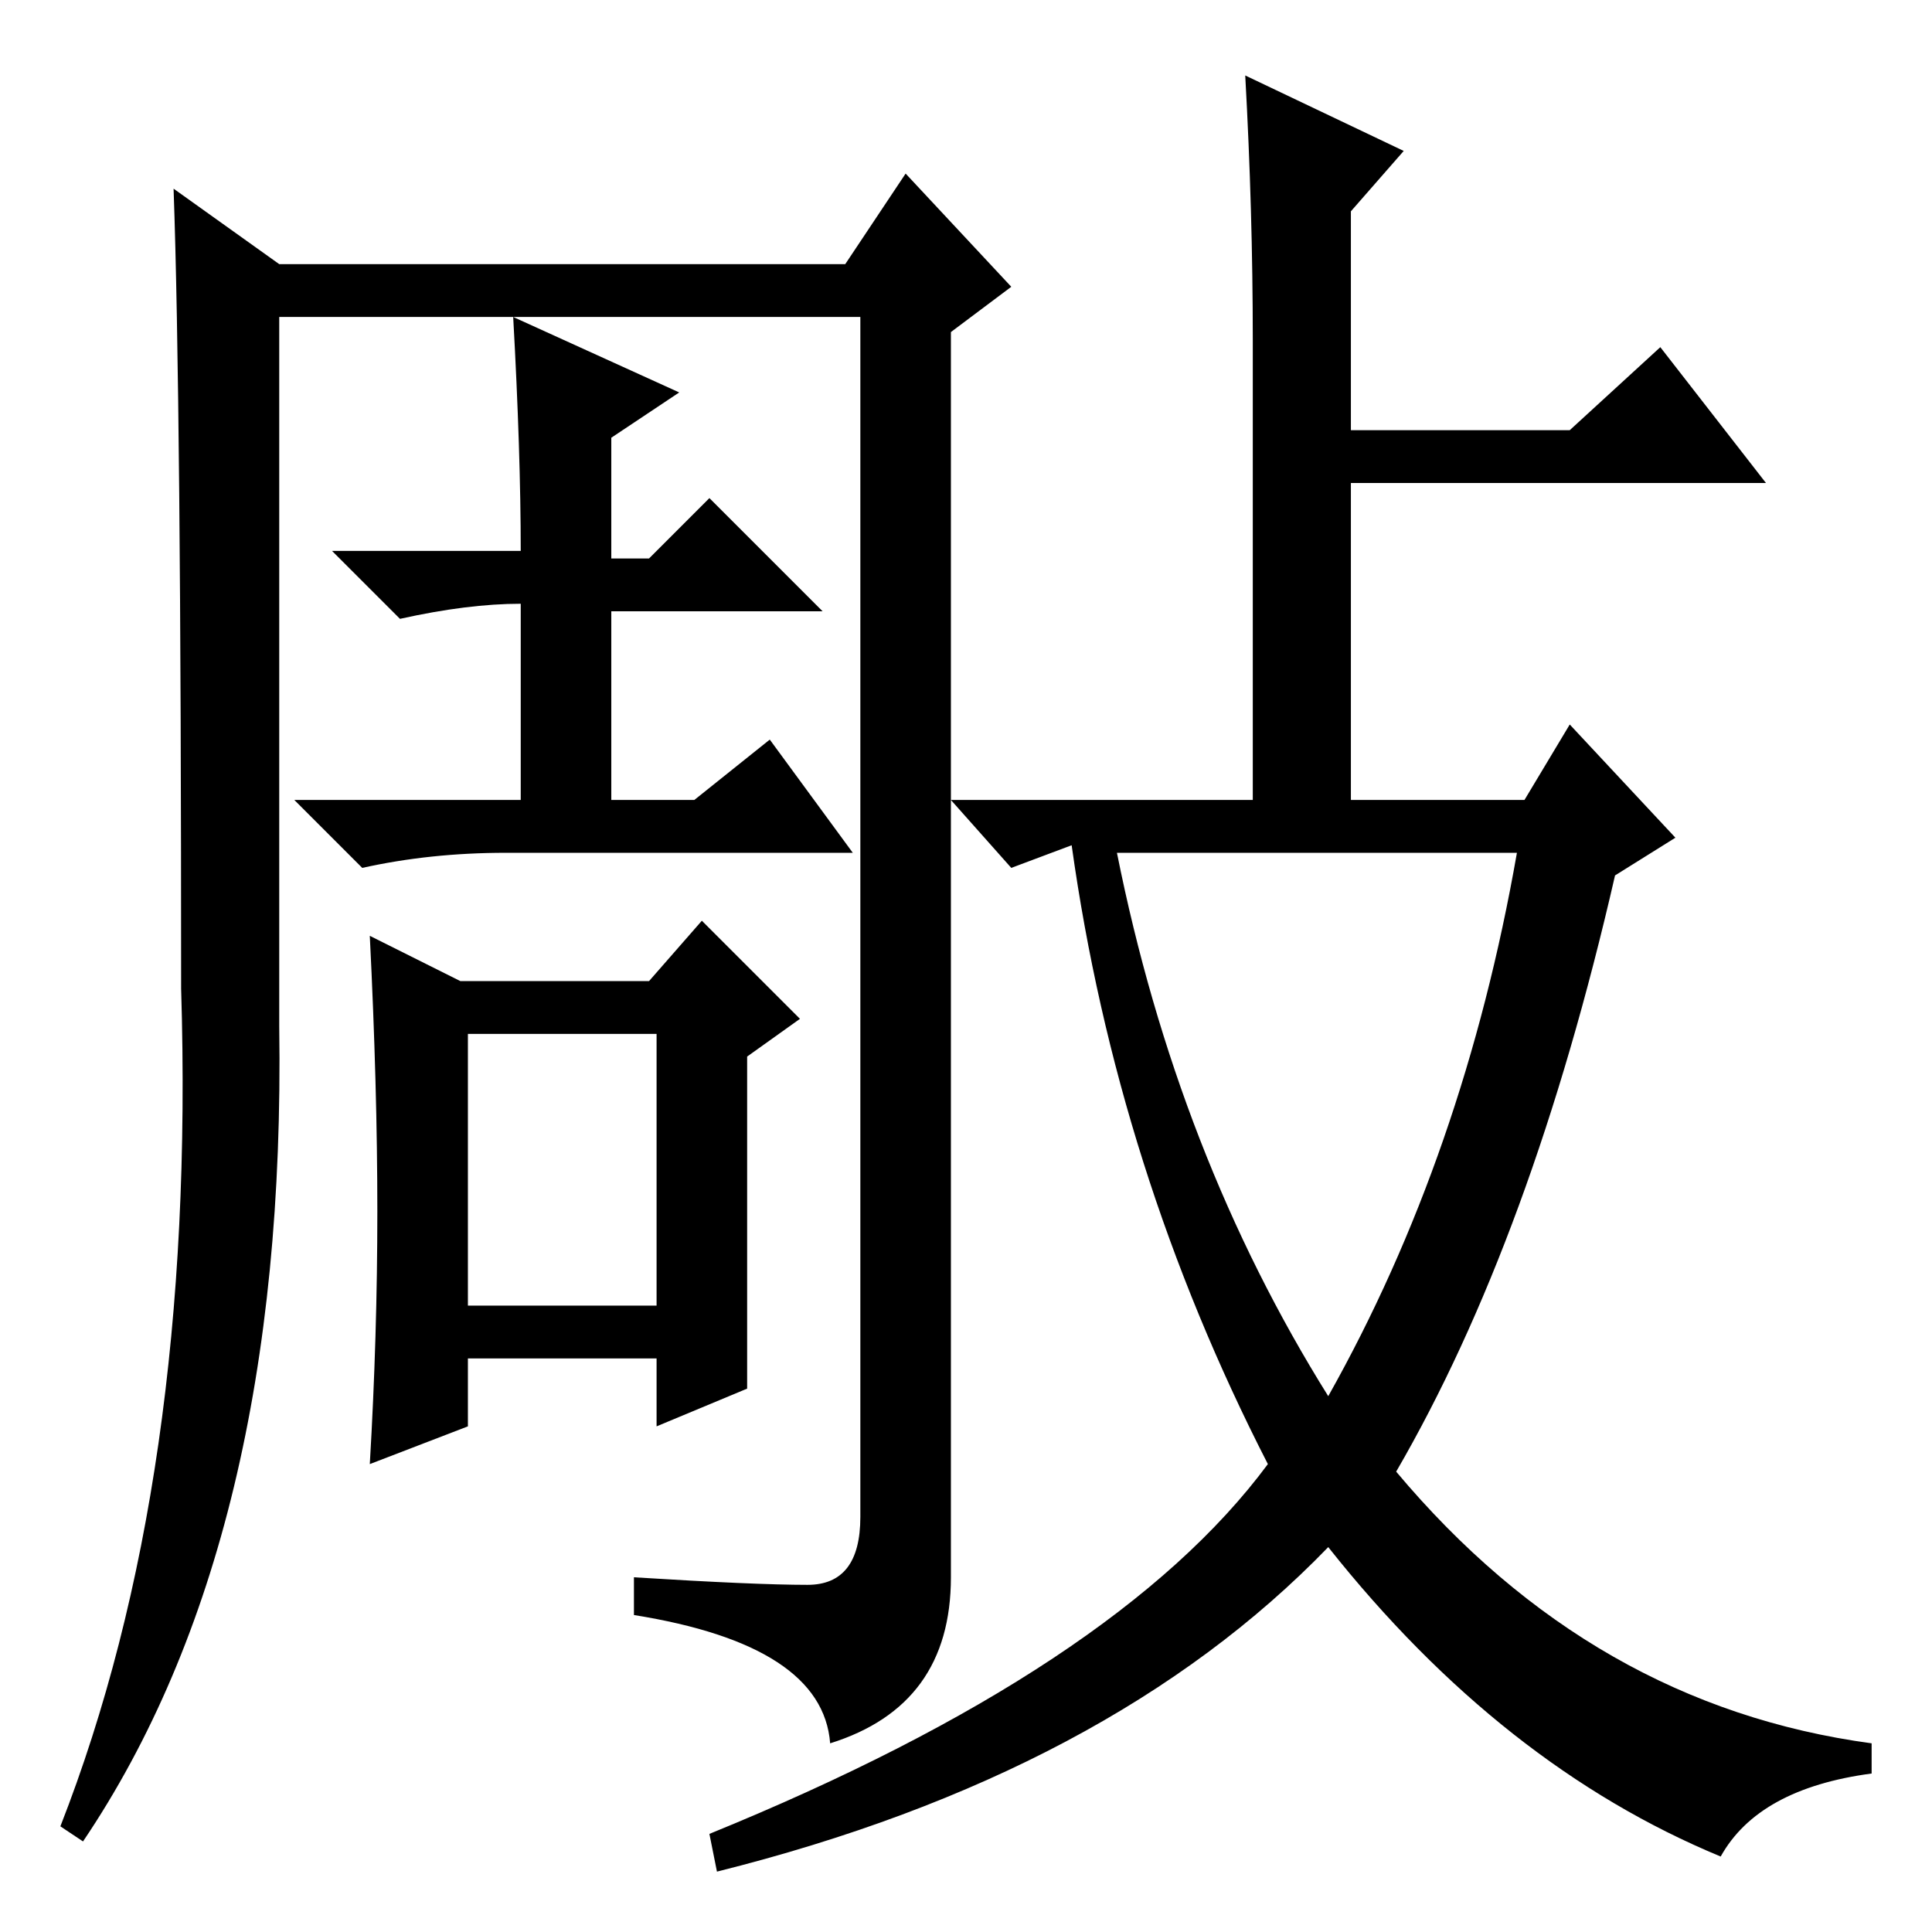 <?xml version="1.0" standalone="no"?>
<!DOCTYPE svg PUBLIC "-//W3C//DTD SVG 1.1//EN" "http://www.w3.org/Graphics/SVG/1.1/DTD/svg11.dtd" >
<svg xmlns="http://www.w3.org/2000/svg" xmlns:xlink="http://www.w3.org/1999/xlink" version="1.1" viewBox="0 -36 256 256">
  <g transform="matrix(1 0 0 -1 0 220)">
   <path fill="currentColor"
d="M62 83h25v36h-25v-36zM23 231l14 -10h75l8 12l14 -15l-8 -6v-165q0 -17 -16 -22q-1 13 -26 17v5q16 -1 23 -1t7 9v159h-77v-94q1 -68 -26 -108l-3 2q18 46 16 111q0 78 -1 106zM90 204l-9 -6v-16h5l8 8l15 -15h-28v-25h11l10 8l11 -15h-46q-10 0 -19 -2l-9 9h30v27v-1
q-7 0 -16 -2l-9 9h25q0 13 -1 31zM99 72l-12 -5v9h-25v-9l-13 -5q1 17 1 33.5t-1 36.5l12 -6h25l7 8l13 -13l-7 -5v-44zM166 211q0 17 -1 35l21 -10l-7 -8v-29h29l12 11l14 -18h-55v-42h23l6 10l14 -15l-8 -5q-11 -48 -29 -79q26 -31 63 -36v-4q-15 -2 -20 -11
q-29 12 -52 41q-29 -30 -81 -43l-1 5q54 22 74 49q-20 39 -26 82l-8 -3l-8 9h40v61zM176 71q18 32 25 72h-53q8 -40 28 -72z" />
  </g>

</svg>
